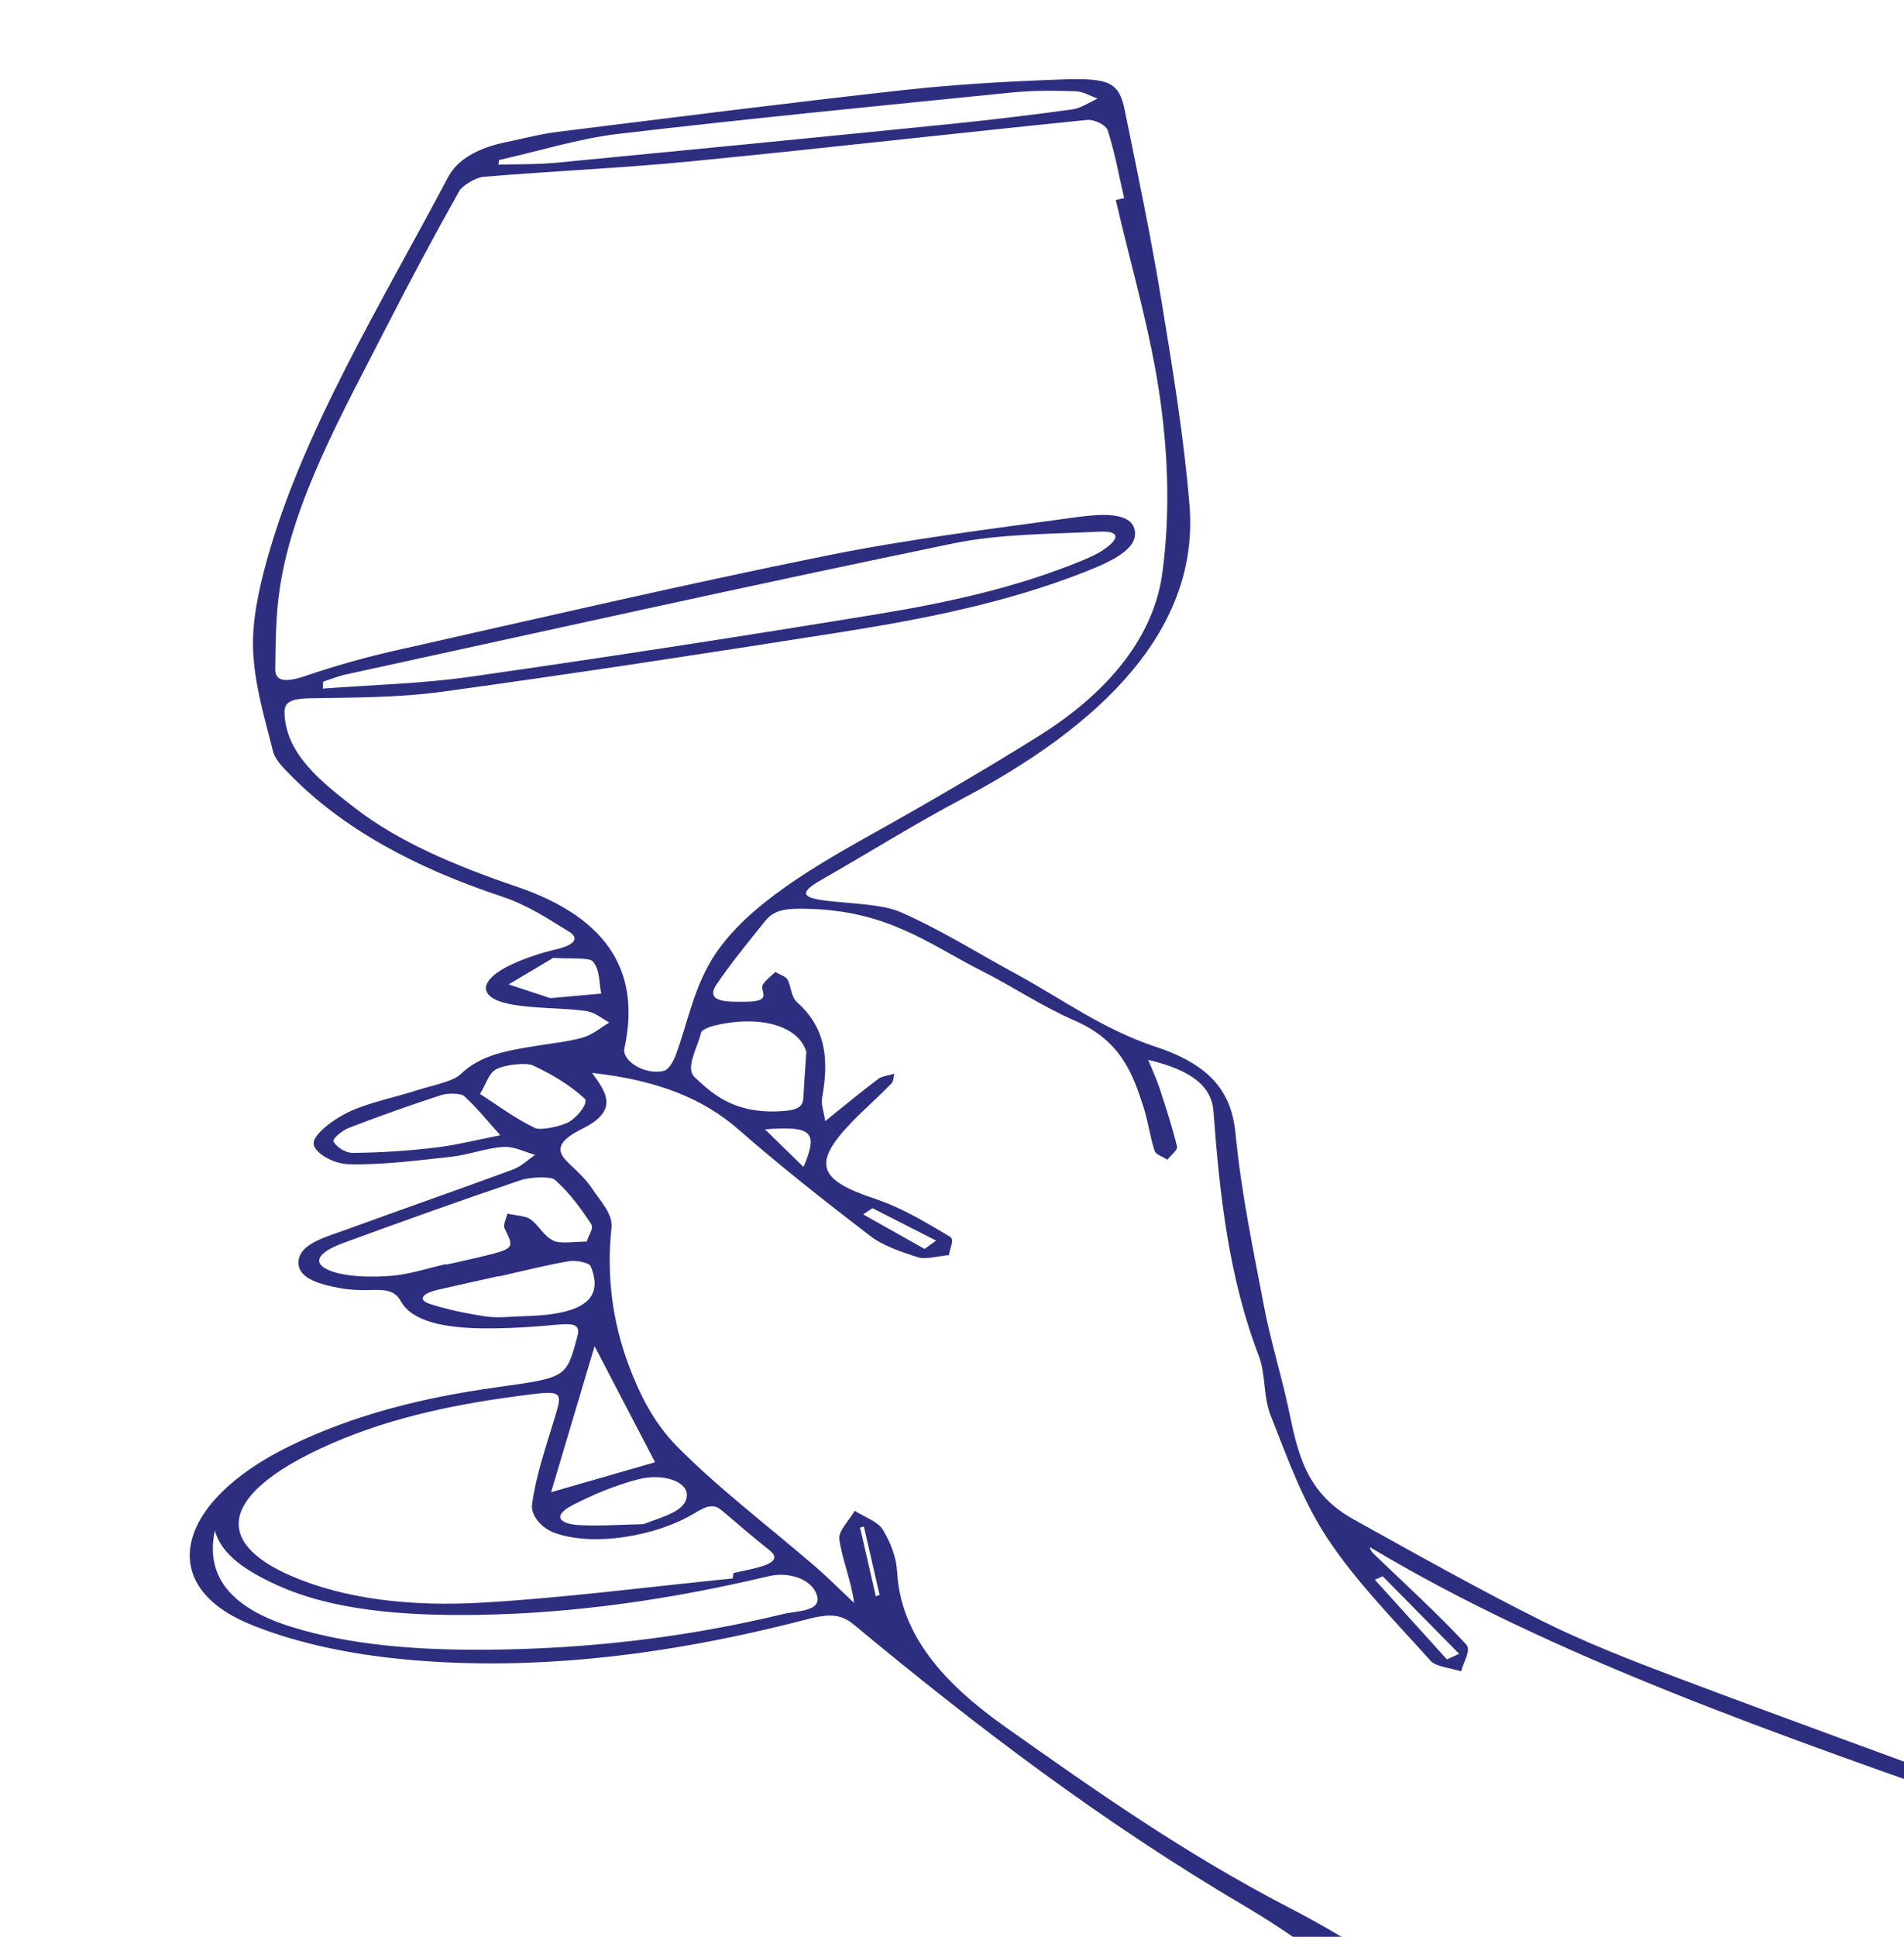 <?xml version="1.0" encoding="UTF-8"?><svg id="Layer_1" xmlns="http://www.w3.org/2000/svg" viewBox="0 0 855.58 869.86"><defs><style>.cls-1{fill:#2e2e81;stroke-width:0px;}</style></defs><path class="cls-1" d="M898.82,807.03c-48.29-17.76-96.84-35.33-144.77-53.39-21.05-7.94-41.99-16.1-60.95-25.56-29.22-14.58-56.94-30.22-84.86-45.69-22.37-12.4-25.3-31.44-29.33-50.1-3.27-15.18-7.94-30.06-10.86-45.3-4.92-25.77-10.31-51.49-12.84-77.72-1.72-17.91-10.16-30.59-35.69-39.06-24.32-8.07-42.34-21.64-63.03-32.85-17.1-9.27-33.03-19.39-51.57-27.6-8.32-3.67-21.59-3.83-32.89-5.15-9.63-1.13-14.69-2.76-3.16-9.33,21.36-12.16,41.79-25.03,63.81-36.67,72.11-38.12,105.87-82.23,101.83-131.7-2.55-31.15-7.66-61.86-12.72-92.54-4.65-28.33-10.58-56.41-16.3-84.52-2.57-12.62-6.37-14.97-28.38-14.17-23.58.86-47.47,2.17-71.38,4.81-51.59,5.7-103.27,12.29-154.93,18.71-7.79.97-15.65,3.05-23.47,4.65-12.79,2.62-21.85,7.93-25.92,15.6-30.34,57.3-65.52,114.5-81.5,172.19-3.79,13.68-6.74,27.56-6.16,40.71.66,15.39,5.18,30.19,8.92,45.04,1.01,4.03,4.74,7.55,8.06,10.93,23.07,23.51,55.18,41.24,94.92,54.39,11.6,3.85,20.66,10.02,29.97,15.68,4.54,2.75,3.29,5.88-5.79,8.01-6.72,1.57-13.61,3.86-19.61,6.61-14.97,6.86-16.07,14.87-1.51,17.88,10.48,2.17,23.25,1.66,34.42,3.15,4.39.59,7.15,3.39,10.67,5.18-3.88,2.3-7.37,5.44-11.7,6.7-6.6,1.92-13.76,2.61-20.7,3.74-12.97,2.1-25.24,3.92-34.41,12.78-3.5,3.38-13.24,5.16-20.26,7.42-10.16,3.26-21.46,5.41-30.36,9.72-7.04,3.4-15.52,10.01-15.45,13.97.07,4.05,8.62,9.11,15.55,9.32,14.7.45,30.75-1.64,46.32-3.33,7.73-.84,15.85-3.98,23.39-4.42,5.14-.29,9.55,2.28,14.3,3.56-3.35,2.25-6.2,5.19-10.12,6.63-24.65,9.1-49.6,17.75-74.31,26.78-9.31,3.4-20.99,6.32-21.86,14-.89,7.7,8.36,10.53,18.27,12.4,4.31.81,9.32,1.08,14.22.9,7.24-.26,10.92.45,13.51,5.14,5.02,9.08,19.89,11.83,36.01,12.06,11.05.16,22.6-.54,34.04-1.62,7.76-.73,10.61.01,9.23,5.11-5.01,18.8-4.78,18.6-36.53,23.02-32.84,4.57-64.36,12.35-93.33,26.64-50,24.66-59.97,61.57-18.34,79.28,18.43,7.84,41.71,13.17,65.37,15.73,59.68,6.48,122.62-.94,186.18-17.53,10.8-2.82,15.63-1.9,20.94,2.51,54.2,44.97,111.08,88.47,176.87,127.12,15,8.81,28.15,18.76,42.86,27.76,2.76,1.69,8.75,1.41,13.26,2.05-.31-3.03,1.35-7.2-1.24-8.87-11.45-7.45-23.67-14.49-36.45-21.12-47-24.34-87.13-52.68-127.3-81.06-27.33-19.33-47.04-40.98-48.63-69.65-.37-6.67-2.91-13.17-6.49-19.05-2.12-3.49-8.25-5.62-12.57-8.37-2.47,4.31-7.47,9.13-6.92,12.84,1.42,9.5,5.35,18.5,6.66,28.54-5.87-5.5-11.44-11.14-17.63-16.48-20.72-17.88-43.27-34.93-61.89-53.75-10.69-10.81-17.08-23.88-21.9-36.88-7.24-19.47-9.89-39.97-7.61-61.45.65-6.19-4.92-11.82-8.59-17.37-2.77-4.18-6.77-7.94-10.72-11.67-5.6-5.29-5.6-9.53,6.38-15.47,16.52-8.21,10.44-16.42,4.2-24.97,30.17,3.29,50.44,11.97,65.69,25.32,18.87,16.51,39.04,32.39,59.54,48.09,5.37,4.11,13.54,6.96,21.46,9.45,3.1.98,9.04-.62,13.69-1.05.28-2.83,2.66-6.96.46-8.26-10.54-6.21-21.02-12.8-33.98-17.12-25.03-8.35-28.23-15.62-10.17-34.3,5.62-5.82,12.04-11.44,17.7-17.24,1.28-1.31.99-3.01,1.44-4.53-2.42.73-5.64,1.12-7.13,2.24-7.37,5.55-14.28,11.28-23.95,19.04-.68-4.66-1.91-7.46-1.38-10.42,2.82-15.83,2.46-30.76-11.11-42.83-3.04-2.71-2.57-7.05-4.48-10.39-.83-1.43-3.58-2.24-5.45-3.35-1.9,1.88-4.4,3.7-5.57,5.64-1.71,2.83,4.83,7.58-7.19,7.72-8.42.1-19.23.51-13.56-7.87,6.49-9.56,14.24-18.98,21.81-28.41,4.3-5.34,10.01-5.61,18.49-5.45,36.88.68,55.54,16.21,78.86,27.93,14.26,7.17,26.59,15.7,41.63,22.25,20.95,9.12,26.17,23.93,31.05,39.06,2.05,6.4,2.86,13.11,4.95,19.49.54,1.67,3.75,2.67,5.73,3.97,1.53-1.99,4.7-4.35,4.32-5.91-2.11-8.8-4.97-17.42-7.78-26.07-1.19-3.69-2.88-7.25-5.16-12.88,19.53,4.61,28.52,11.97,29.32,23.07,2.77,37.45,6.85,74.59,20.34,109.82,3.25,8.52,1.97,18.28,5.32,26.75,7.46,18.77,14.11,37.94,25.61,55.35,12.75,19.31,30.2,36.96,46.39,55.01,2.26,2.51,8.98,3.16,13.64,4.65.92-4.1,4.7-9.43,2.26-12.08-12.56-13.57-26.73-26.46-40.37-39.57-1.25-1.19-2.67-2.31-2.95-4.18,82.55,49.55,184.15,84.55,285.12,120.03-.6-2.62-1.2-5.23-1.8-7.84l-.04.03ZM505.11,88.98c-1.23.28-2.49.56-3.72.83,6.9,30.04,15.85,59.69,20.06,90.25,3.47,25.16,4.37,51.1.87,77.24-3.47,25.99-20.99,51.76-56.12,73.63-24.42,15.2-49.72,29.94-75.47,44.3-30.37,16.93-59.04,34.65-71.99,57.65-7.61,13.52-10.04,27.38-15.12,41.08-.89,2.41-2.99,6.43-5.31,6.99-8.49,2.04-18.93-4.54-17.73-10.05,7.09-32.53-5.41-58.07-48.42-72.69-27.51-9.35-52.88-20.07-72.41-35.13-15.64-12.05-30.58-24.05-31.84-41.58-.37-5.1.7-7.69,11.39-7.89,19.62-.36,39.54-.21,59.44-2.94,59.12-8.1,118.29-17.18,177.41-26.47,37.96-5.97,75.82-13.31,111.49-27.39,11.86-4.68,24.11-10.34,22.23-18.88-1.87-8.42-16.24-7.04-27.25-5.52-37.35,5.16-74.97,9.79-112.04,17.3-64.46,13.06-128.59,27.99-192.81,42.44-13.66,3.07-27.31,6.93-40.39,11.39-9.59,3.27-13.77,2.22-13.69-3.01.18-12.21.19-24.45,2.12-36.86,6.01-38.92,27.91-77.86,47.81-116.76,10.45-20.43,21.38-40.83,32.8-61.2,1.3-2.33,7.43-6.01,10.82-6.29,31.15-2.62,62.11-3.9,93.31-6.96,59.21-5.8,118.58-12.61,177.84-18.59,3.48-.35,8.65,2.39,9.36,4.63,3.2,9.97,5.05,20.29,7.39,30.48h0ZM329.54,706.47c-.09.82-.19,1.63-.28,2.45-37.57,3.74-75.43,8.71-112.61,10.87-32.17,1.85-61.8-1.61-85.83-12.02-35.43-15.35-30.75-36.56,13.04-57.12,27.69-12.99,57.64-19.5,88.47-23.6,20.96-2.79,20.68-2.68,16.79,10.18-3.92,12.86-8.37,25.81-10.04,38.47-.61,4.69,3.92,10.4,9.83,12.62,17.05,6.43,45.81,1.97,63.8-9.04,5.57-3.41,8.42-3.7,11.81-.77,7,6.01,14.07,11.99,21.36,17.85,4.32,3.46,1.57,5.81-5.37,7.65-3.62.96-7.33,1.67-10.98,2.49v-.03ZM145.04,309.28c.06-1.05.12-2.1.18-3.15,3.4-1.08,6.76-2.46,10.23-3.22,90.89-19.78,181.68-40.02,272.75-58.81,21.35-4.4,43.68-4.19,65.35-5.3,11.27-.58,8.51,3.95,2.17,8.23-2.69,1.82-6.12,3.34-9.46,4.73-29.24,12.08-60.58,18.93-91.97,24.07-60.95,9.99-121.94,19.4-182.91,28.11-22.15,3.17-44.24,3.63-66.36,5.33ZM96.55,687.39c3.03,11.11,14.33,18.27,27.68,24.4,24.84,11.39,56.52,14,90.32,13.49,43.29-.65,86.97-6.92,130.73-17.35,9.46-2.26,19.63,1.39,21.82,8.58,2.24,7.32-9.08,6.93-14.91,8.34-45.18,10.93-89.87,15.82-134.41,16.08-31.47.19-60.71-2.23-86.46-10.15-27.01-8.32-39.28-22.45-34.76-43.37h0ZM223.96,73.95c.08-.68.18-1.37.26-2.06,17.95-4.03,36.05-9.7,53.82-11.79,58.98-6.91,117.88-12.65,176.76-18.56,9.59-.96,19.15-.87,28.38-.56,3.81.13,6.71,2.14,10.04,3.3-3.76,1.67-7.54,4.32-11.26,4.84-18.34,2.52-36.69,4.73-54.97,6.58-58.92,5.93-117.84,11.71-176.71,17.36-8.86.85-17.55.62-26.32.9ZM200.5,567.99c-.02-.08-.04-.17-.06-.26-8.24,1.85-16.7,4.69-24.68,5.28-8.73.66-18.34.47-25.2-1.56-10.86-3.2-9.04-8.53,3.55-13.14,26.42-9.67,52.94-19.18,79.76-28.23,4.53-1.53,13.71-1.81,15.53-.17,6.72,6.02,11.7,12.93,16.25,19.88,1.26,1.93-1.25,5.19-2.02,7.85-5.09-.04-11.91,1.1-14.88-.38-4.75-2.36-6.38-6.79-10.48-9.7-2.17-1.54-6.79-1.71-10.3-2.5-.45,2.29-2.06,4.94-1.16,6.81,4.37,8.97,4.61,8.9-12.56,13.02-4.57,1.09-9.16,2.06-13.76,3.09h0ZM362.33,472.47c-.46,6.86-.97,13.72-1.33,20.56-.19,3.7-2.02,5.5-9.29,5.99-21.44,1.46-31.12-7.31-39.48-15.14-4.53-4.23,1.25-13.35,2.86-20.29.19-.85,3.31-2.31,5.29-2.81,20.89-5.24,38.62-.08,41.95,11.69ZM267.19,604.64c8.95,17.16,18.25,34.97,27.17,52.09-13.84,3.99-29.43,8.49-46.72,13.46,6.72-22.54,13.28-44.59,19.53-65.55h.02ZM224.1,573.15s.02.09.03.15c10.5-2.36,20.96-5.06,31.47-6.86,3.31-.56,9.16.68,9.8,2.25,6.12,14.72-3.3,21.74-29.41,22.42-5.86.16-12.21.93-17.41.17-8.87-1.29-17.5-3.14-25.26-5.6-5.52-1.75-4.13-4.64,3.39-6.39,9.11-2.11,18.24-4.1,27.36-6.15h.02ZM224.8,509.88c-10.23,1.99-19.88,4.46-29.41,5.57-12.33,1.44-24.73,2.26-36.7,2.34-3.75.03-7.55-2.78-8.82-5.1-.63-1.15,3.77-4.93,6.95-6.15,13.59-5.24,27.47-10.16,41.52-14.73,2.91-.95,8.85-.77,10.16.41,5.93,5.41,10.69,11.38,16.3,17.64h0ZM215.68,491.34c3.09-4.96,3.85-9.47,7.63-11.28,4.05-1.94,13.15-2.93,16.17-1.55,8.99,4.15,17.06,9.19,23.24,14.93,1.79,1.66-2.61,7.64-6.68,10.22-3.43,2.18-13.11,4.13-15.51,3-9.19-4.37-16.56-10.03-24.84-15.33h0ZM289.18,684.52c-9.67.21-19.65.95-28.95.44-8.64-.47-12.36-4.06-3-8.92,8.86-4.61,19.02-8.88,29.22-11.57,11.45-3.01,22.14.86,22.17,6.82.03,7.29-9.88,9.56-19.42,13.23h-.02ZM248.62,430.2c7.52.56,16.19-.32,17.81,1.64,3.27,3.98,2.7,9.5,3.72,14.4-7.36.67-14.73,1.34-22.09,1.99-.44.04-.93,0-1.28-.11-6.07-1.99-12.13-4.01-18.21-6.01,6.42-3.81,12.85-7.63,20.05-11.91ZM655.69,742.77c-1.84.83-3.68,1.67-5.51,2.5-10.8-11.93-21.59-23.85-32.37-35.78,1.18-.52,2.33-1.03,3.51-1.55,11.46,11.61,22.92,23.22,34.37,34.83ZM343.76,507.22c21.33-1.64,23.97,1.21,17.3,16.9-5.82-5.68-11-10.76-17.3-16.9ZM420.66,557.17c-1.72,1.25-3.44,2.5-5.19,3.76-9.2-5.18-18.4-10.35-27.61-15.54,1.41-.92,2.8-1.83,4.21-2.76,9.52,4.85,19.05,9.69,28.57,14.55h.02ZM395.24,716.3c-.56.21-1.13.43-1.69.62l-7.08-30.83c.57-.16,1.16-.32,1.72-.49l7.05,30.68h0Z"/></svg>